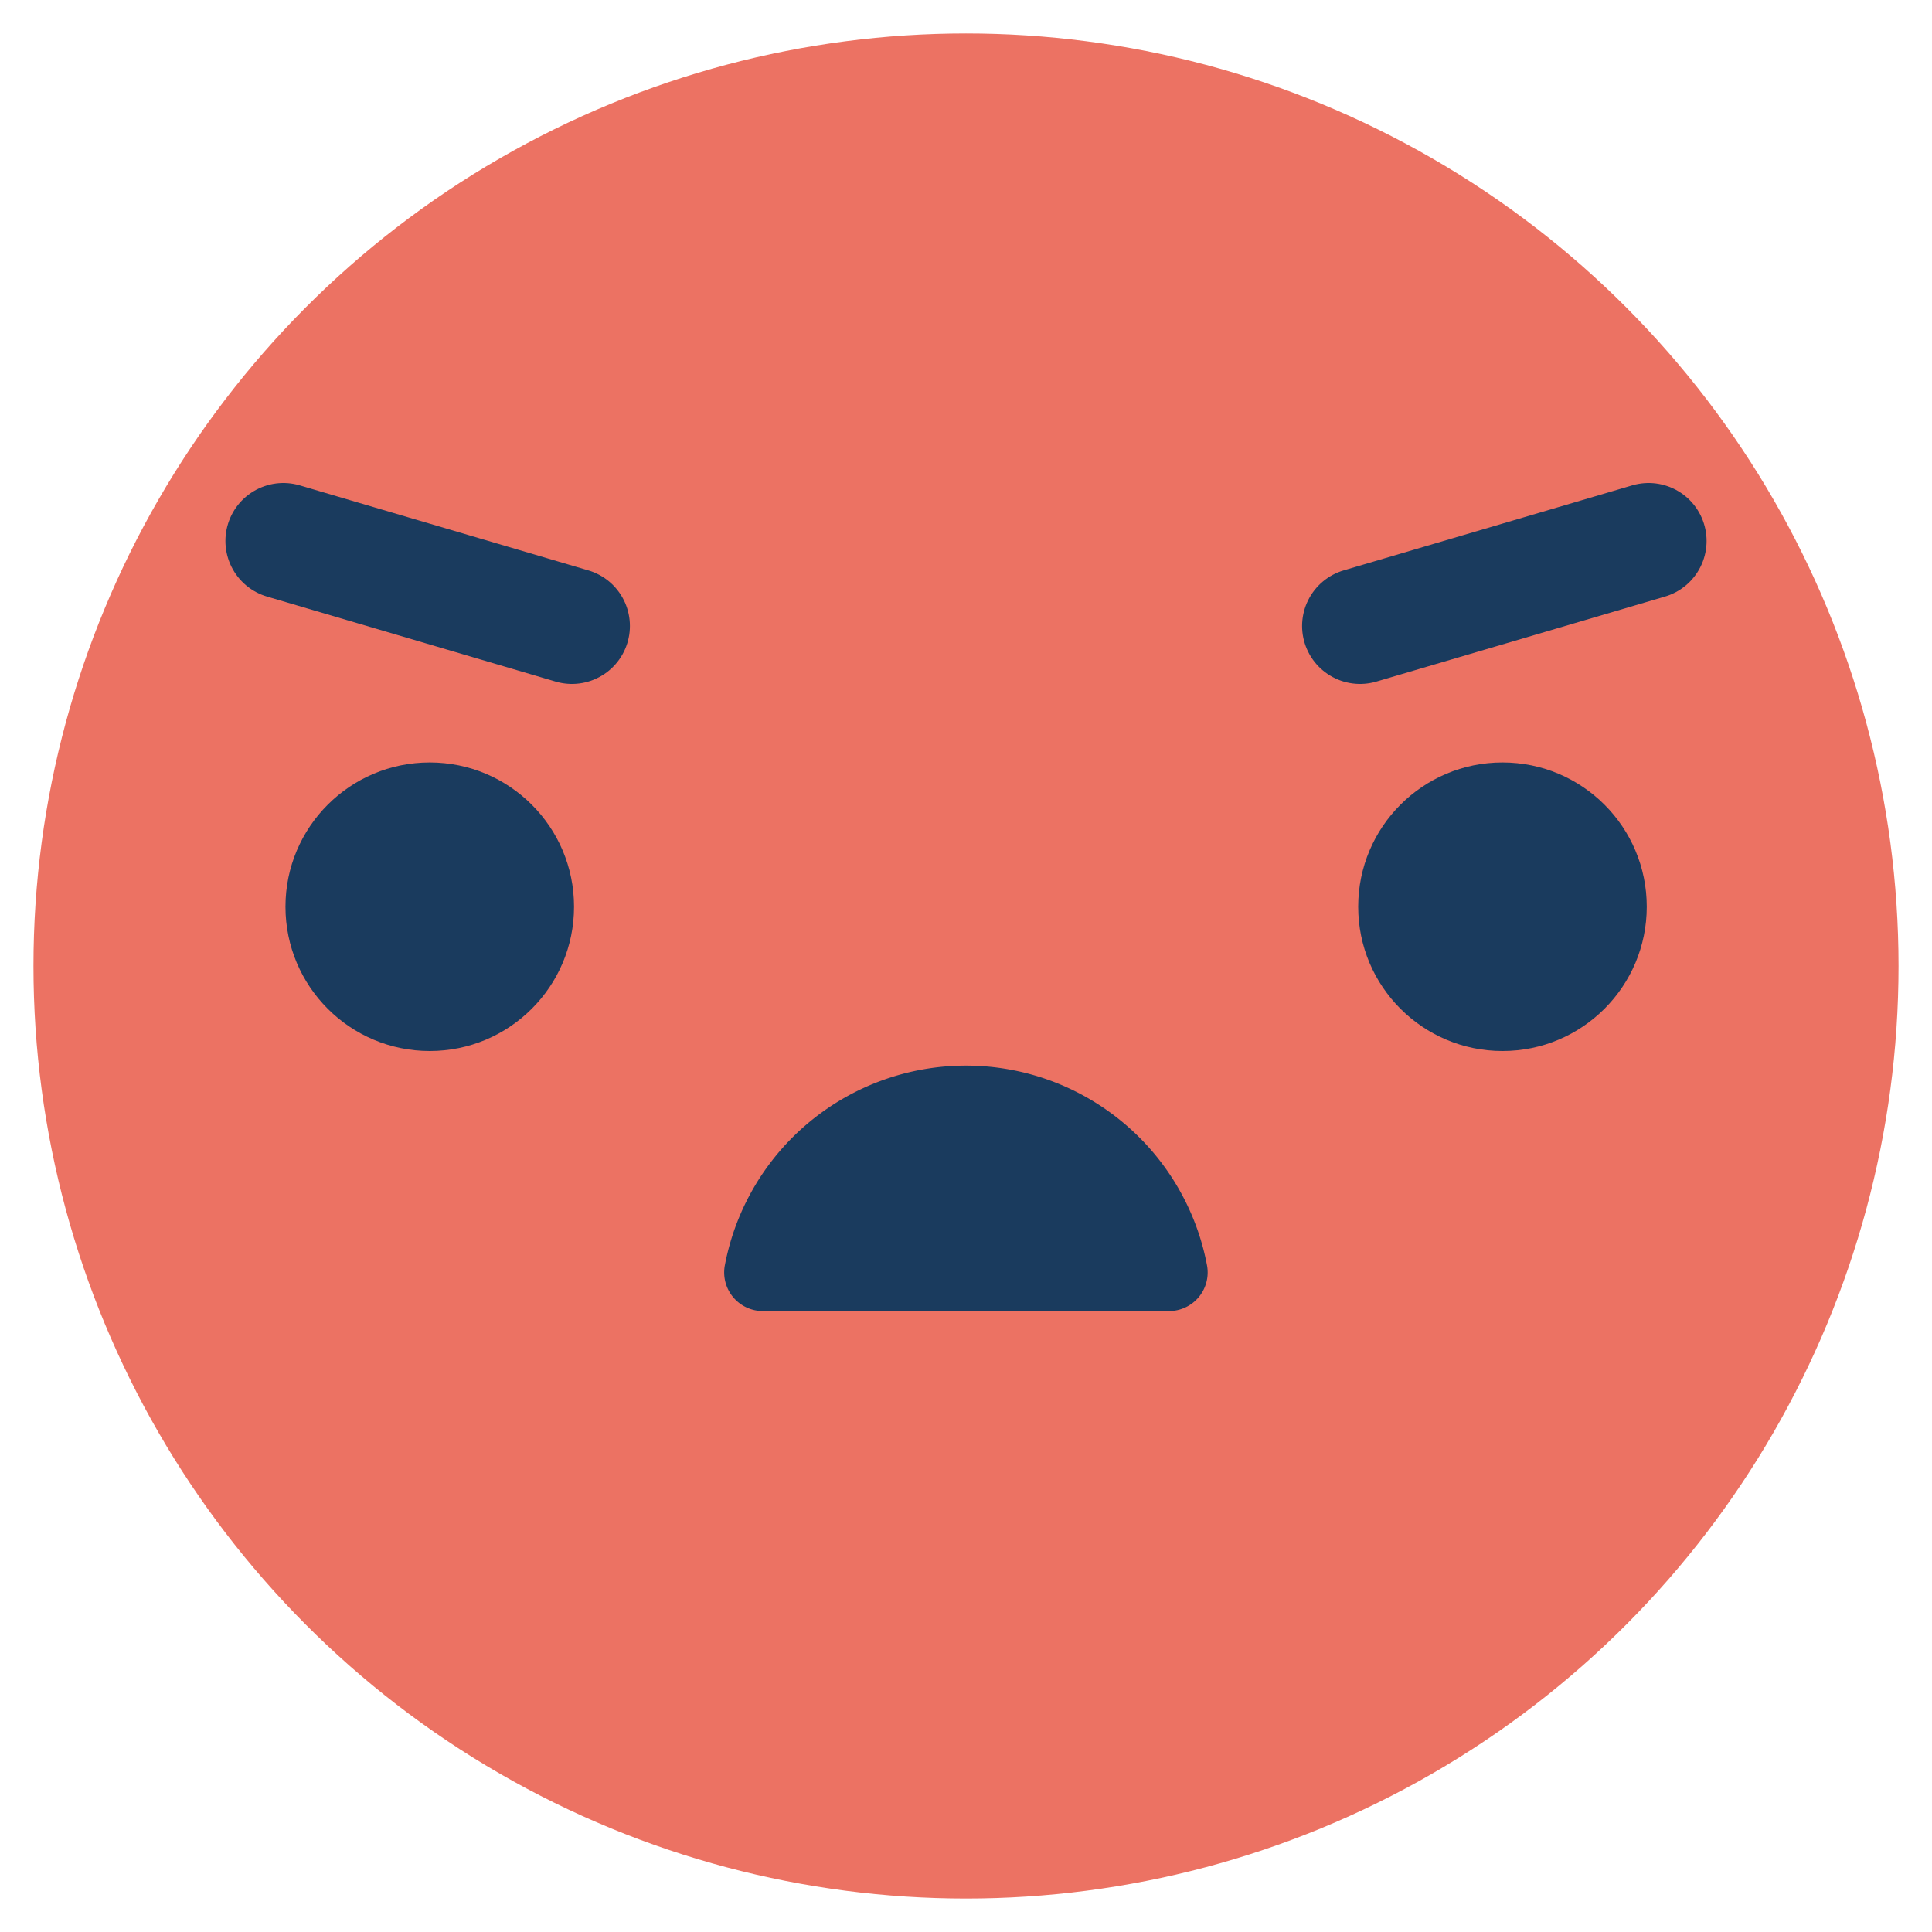 <svg id="Layer_1" data-name="Layer 1" xmlns="http://www.w3.org/2000/svg" viewBox="0 0 250 250"><defs><style>.cls-1{fill:#ec7263;}.cls-2{fill:#1a3b5e;}.cls-3{fill:none;stroke:#1a3b5e;stroke-linecap:round;stroke-linejoin:round;stroke-width:15px;}</style></defs><title>Emoji-Party-Pack</title><circle class="cls-1" cx="125" cy="125" r="120.67"/><circle class="cls-2" cx="55.61" cy="117.33" r="18.67"/><circle class="cls-2" cx="194.42" cy="117.33" r="18.67"/><path class="cls-2" d="M151.27,169.65a5,5,0,0,0,4.9-6,31.75,31.75,0,0,0-62.36,0,5,5,0,0,0,4.9,6h52.55Z"/><line class="cls-3" x1="36.67" y1="70" x2="74.01" y2="81"/><line class="cls-3" x1="213.33" y1="70" x2="175.99" y2="81"/></svg>
